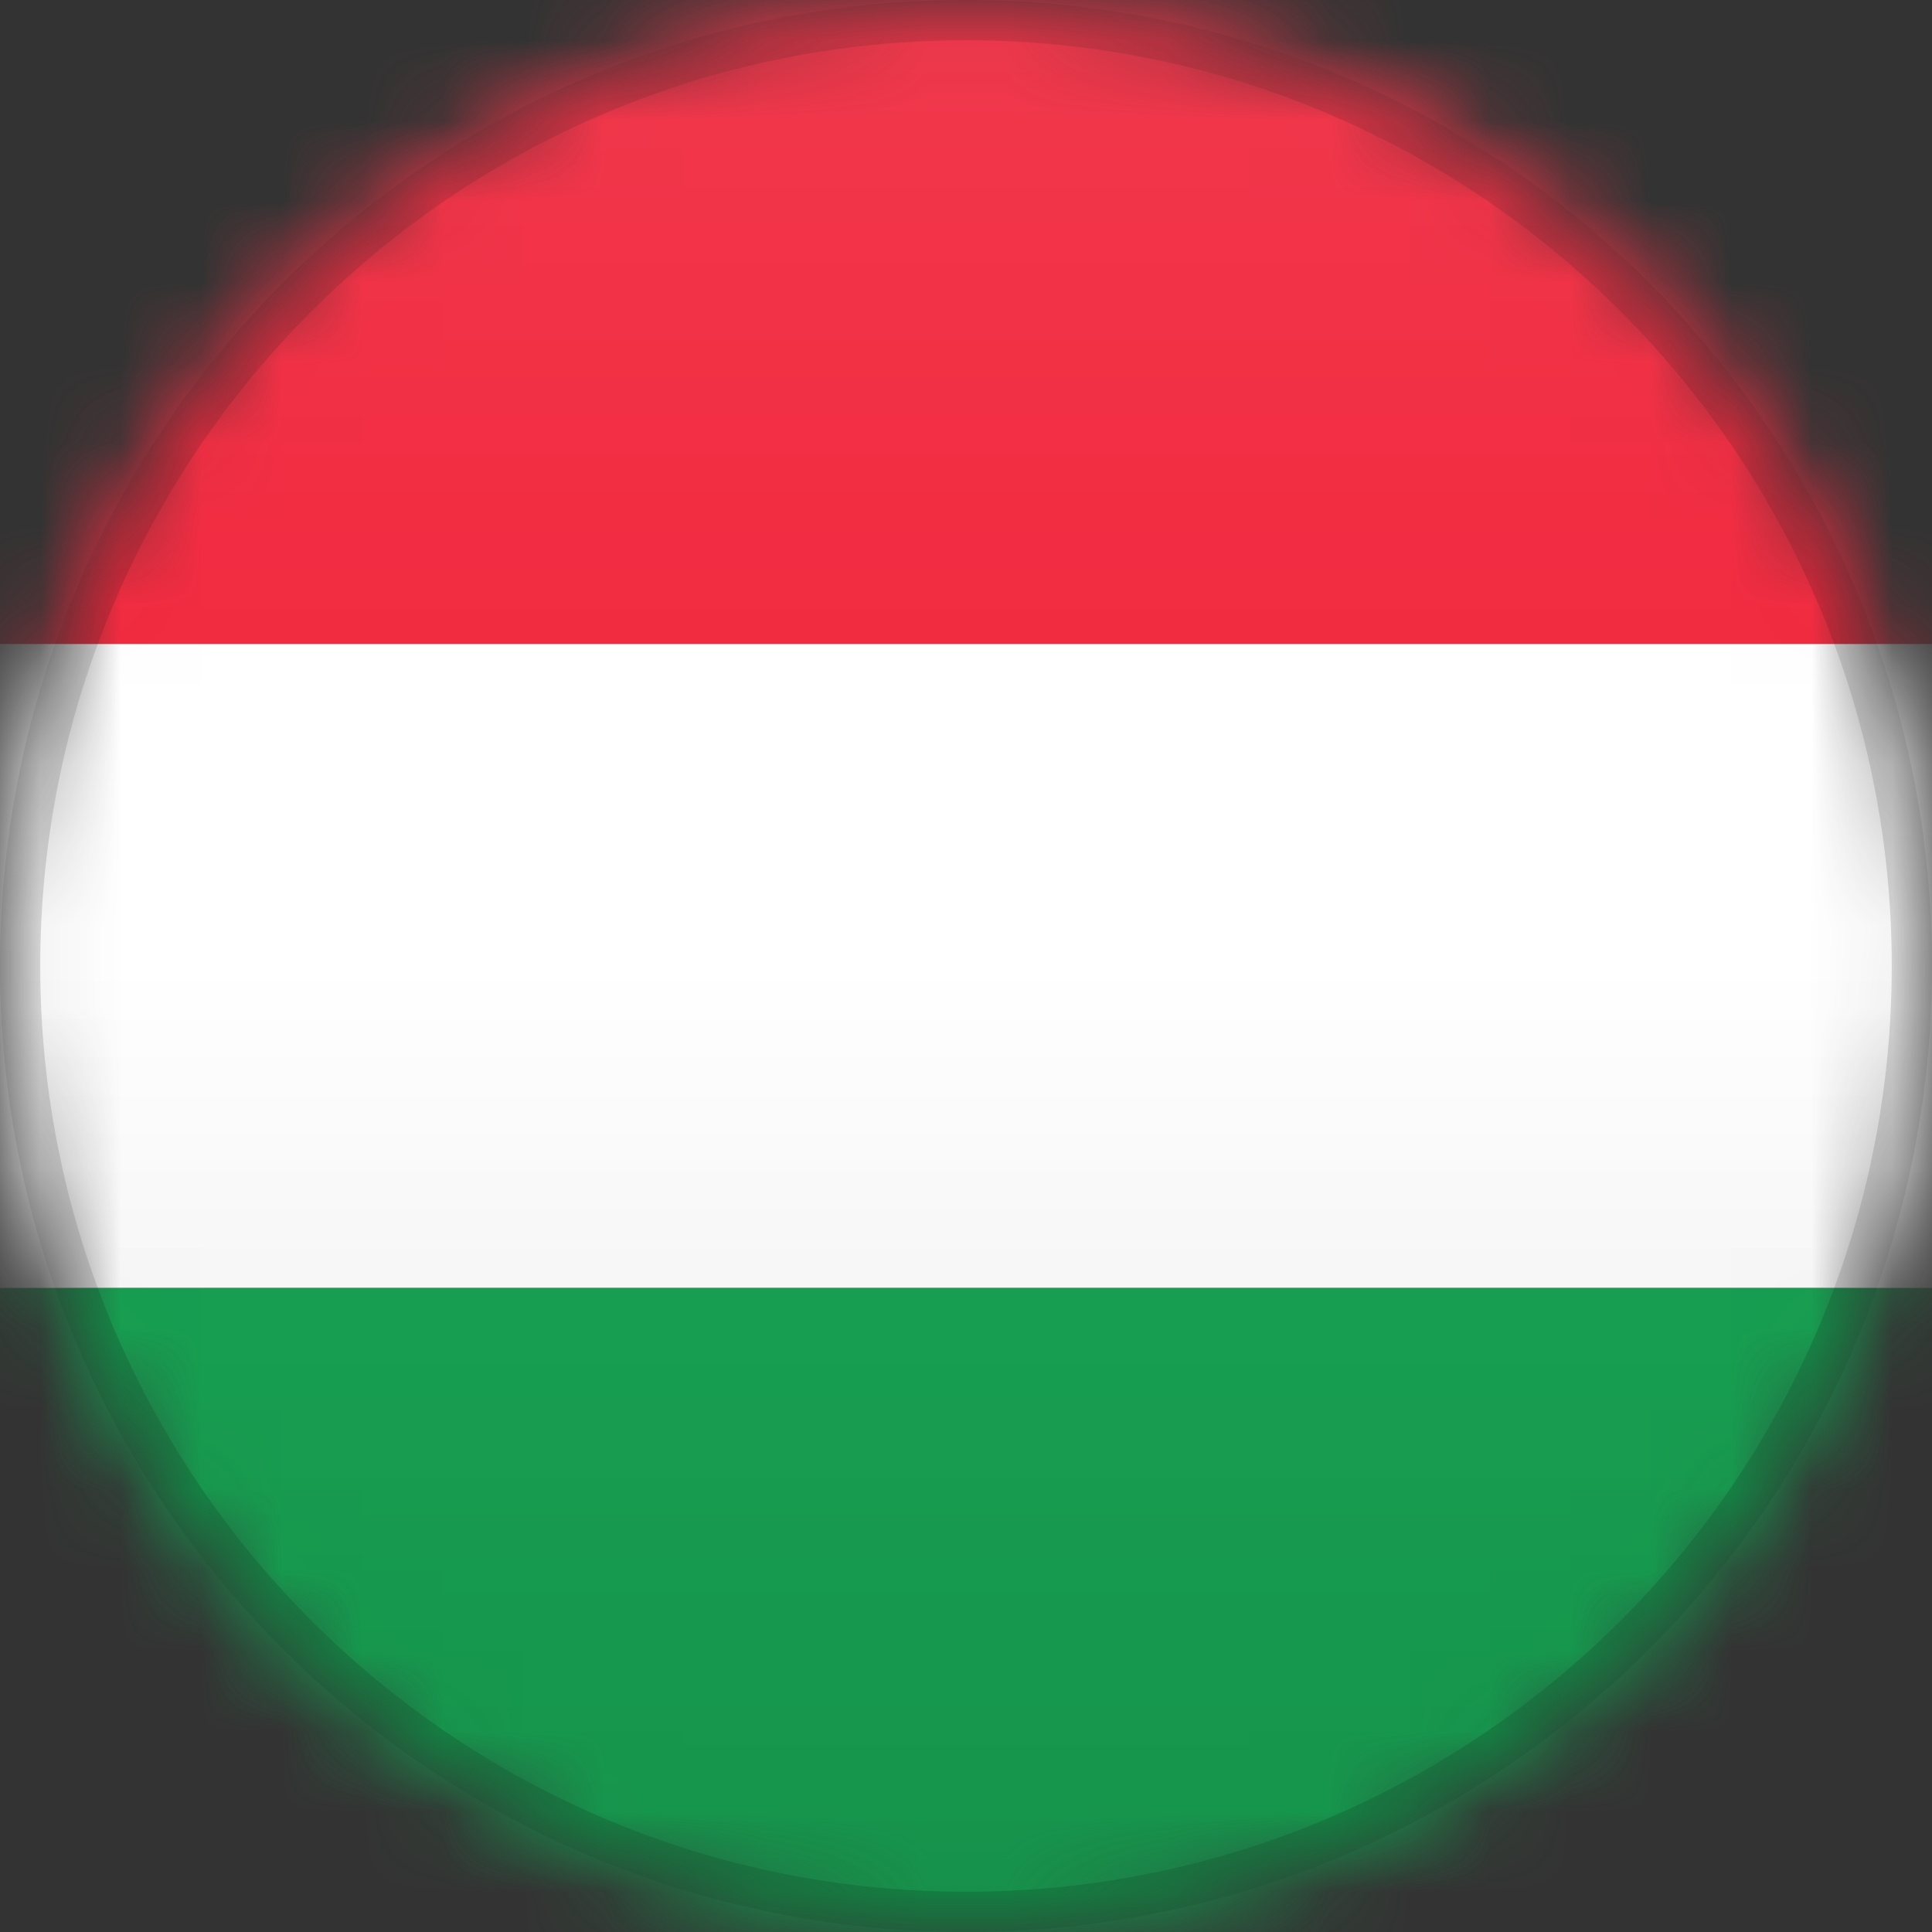 <?xml version="1.0" encoding="UTF-8"?>
<svg width="24px" height="24px" viewBox="0 0 24 24" version="1.1" xmlns="http://www.w3.org/2000/svg" xmlns:xlink="http://www.w3.org/1999/xlink">
    <rect x="0" y="0" width="24" height="24" fill="#333333" stroke="none"/>
    <title>HU</title>
    <defs>
        <circle id="path-1" cx="12" cy="12" r="12"></circle>
        <path d="M12,0 C18.627,-1.21743675e-15 24,5.373 24,12 C24,18.627 18.627,24 12,24 C5.373,24 8.11624501e-16,18.627 0,12 C-8.11624501e-16,5.373 5.373,1.21743675e-15 12,0 Z" id="path-3"></path>
        <linearGradient x1="50%" y1="0%" x2="50%" y2="100%" id="linearGradient-5">
            <stop stop-color="#000000" stop-opacity="0" offset="0%"></stop>
            <stop stop-color="#000000" offset="100%"></stop>
        </linearGradient>
        <linearGradient x1="50%" y1="0%" x2="50%" y2="100%" id="linearGradient-6">
            <stop stop-color="#FFFFFF" offset="0%"></stop>
            <stop stop-color="#FFFFFF" stop-opacity="0" offset="100%"></stop>
        </linearGradient>
    </defs>
    <g id="HU" stroke="none" stroke-width="1" fill="none" fill-rule="evenodd">
        <mask id="mask-2" fill="white">
            <use xlink:href="#path-1"></use>
        </mask>
        <g id="Mask"></g>
        <g id="Group" mask="url(#mask-2)">
            <g>
                <mask id="mask-4" fill="white">
                    <use xlink:href="#path-3"></use>
                </mask>
                <g id="Mask" fill-rule="nonzero"></g>
            </g>
        </g>
        <polygon id="Rectangle" fill="#F12339" mask="url(#mask-2)" points="0 0 24 0 24 8 0 8"></polygon>
        <polygon id="Rectangle" fill="#FFFFFF" mask="url(#mask-2)" points="0 8 24 8 24 16 0 16"></polygon>
        <polygon id="Rectangle" fill="#18A454" mask="url(#mask-2)" points="0 16 24 16 24 24 0 24"></polygon>
        <g id="Group" mask="url(#mask-2)">
            <g>
                <path d="M12,0.25 C15.245,0.25 18.182,1.565 20.309,3.691 C22.435,5.818 23.75,8.755 23.75,12 C23.75,15.245 22.435,18.182 20.309,20.309 C18.182,22.435 15.245,23.75 12,23.75 C8.755,23.75 5.818,22.435 3.691,20.309 C1.565,18.182 0.25,15.245 0.25,12 C0.25,8.755 1.565,5.818 3.691,3.691 C5.818,1.565 8.755,0.25 12,0.25 Z" id="Mask" stroke-opacity="0.15" stroke="#000000" stroke-width="0.5" fill-rule="nonzero"></path>
                <rect id="Dark" fill="url(#linearGradient-5)" style="mix-blend-mode: normal;" opacity="0.1" x="0" y="12" width="24" height="12"></rect>
                <rect id="Light" fill="url(#linearGradient-6)" opacity="0.1" style="mix-blend-mode: normal;" x="0" y="0" width="24" height="12"></rect>
            </g>
        </g>
    </g>
</svg>